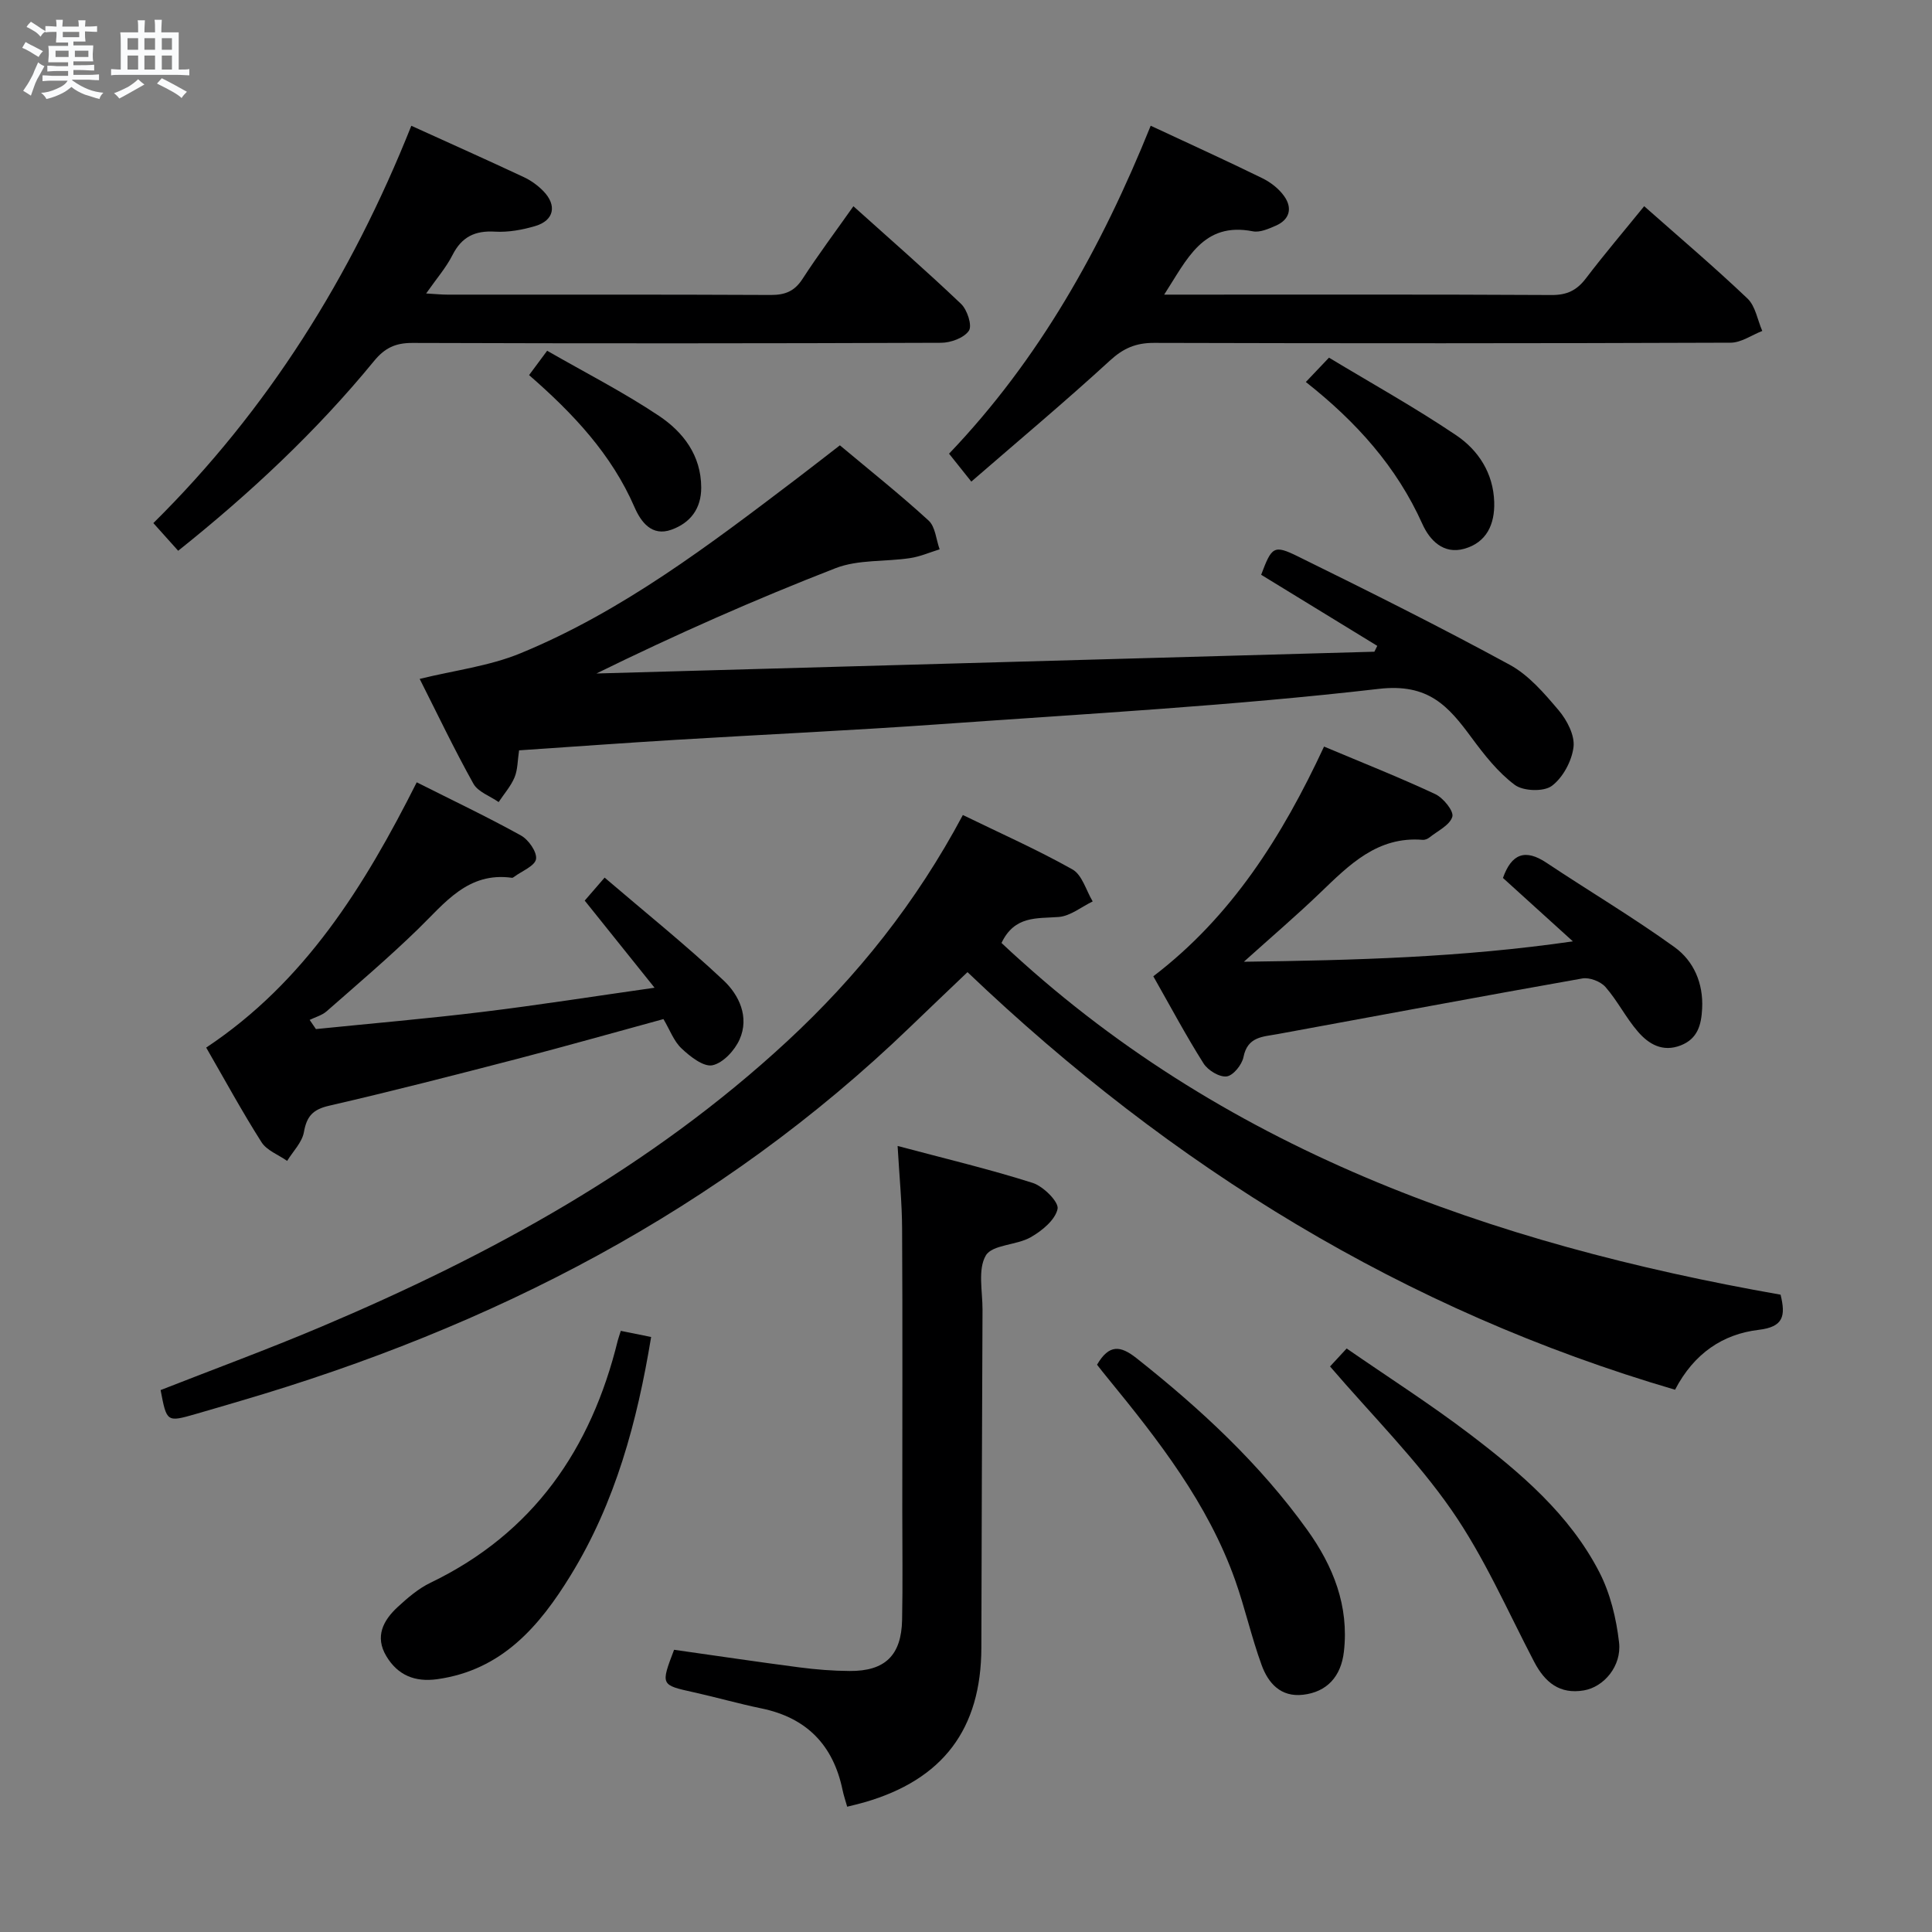 <svg enable-background="new 0 0 400 400" viewBox="0 0 400 400" xmlns="http://www.w3.org/2000/svg"><rect x="0" y="0" width="400" height="400" fill="#808080" stroke="none"/><path d="m6.8 9.5c.6.3 1.3.7 2.1 1.1-.4.4-.7.8-.9 1.2-.7-.4-1.3-.8-1.8-1.1s-1.1-.6-1.6-.8c.2-.4.5-.8.7-1.2.4.2.8.5 1.5.8zm.9 6.9c-.3.6-.5 1.1-.7 1.7s-.4 1.1-.6 1.7c-.6-.4-1.1-.7-1.6-1 .7-1 1.2-1.8 1.5-2.4.3-.5.6-1.1.8-1.7.3-.6.5-1.2.8-1.8.3.3.8.6 1.3.8-.7 1.3-1.2 2.2-1.5 2.7zm.1-11c.4.3 1 .7 1.7 1.1-.5.2-.8.6-1.1 1.1-.5-.6-1-1-1.4-1.2s-.9-.6-1.5-.8c.2-.4.5-.7.9-1.1.5.3.9.6 1.4.9zm10.5 13.1c1 .4 2 .6 3.1.7-.4.4-.7.8-.8 1.3-.9-.2-1.9-.6-3-.9-1-.4-2-.9-2.8-1.6-.5.4-1.1.9-1.9 1.3s-1.9.9-3.3 1.2c-.1-.3-.5-.8-1.1-1.3 1 0 2.1-.3 3.2-.8 1.2-.5 1.9-1 2.3-1.7h-3.2c-.4 0-1 0-2 .1v-1.2c1 0 1.7.1 2 .1h3.3v-1h-2.3c-.2 0-.9 0-2 .1v-1.2c1.2 0 1.9.1 2 .1h2.3v-.8h-4.1c0-.7.1-1.2.1-1.6 0-.5 0-1.1-.1-1.8h4.1v-.7h-2.5c0-.6.1-1.1.1-1.6v-.6h-.5c-.4 0-1 0-1.8.1v-1.3c1.2 0 1.9.1 2.1.1h.2c0-.3 0-.8-.1-1.4h1.4c0 .6-.1 1-.1 1.4h3.4c0-.4 0-.8-.1-1.3h1.5c0 .4-.1.9-.1 1.3.7 0 1.5 0 2.5-.1v1.2c-1 0-1.8-.1-2.5-.1v.6c0 .3 0 .8.1 1.5h-2.5v.8h4.1c0 .7-.1 1.3-.1 1.8s0 1 .1 1.5h-4.1v.8h1.4c.8 0 1.8 0 2.9-.1v1.2c-1 0-1.9-.1-2.8-.1h-1.5v1h3.2c.3 0 1 0 2.1-.1v1.2c-1.1 0-1.8-.1-2.1-.1h-3.4l-.1.1c1.4 1 2.4 1.5 3.4 1.9zm-4.1-6.7v-1.3h-2.7v1.3zm2.2-4.1v-1.1h-3.4v1.1zm1.9 4.1v-1.3h-2.8v1.3z" fill="#fafbfc"/><path d="m37 6.7v2.3 5.4c1 0 1.8 0 2.2-.1v1.3c-.6 0-1.5-.1-2.5-.1h-11.9c-.7 0-1.3 0-1.8.1v-1.3c.5 0 1.1.1 2 .1v-5.2c0-1 0-1.8-.1-2.5h3.7c0-1.3 0-2.1-.1-2.5h1.5c0 .4-.1 1.3-.1 2.5h2.2c0-1.2 0-2.1-.1-2.6h1.5c0 .4-.1 1.3-.1 2.6zm-12.3 13.7c-.3-.4-.7-.8-1.1-1.1 1.1-.4 2.1-.9 2.9-1.3.8-.5 1.5-1 2.1-1.6.4.4.9.8 1.3 1.1-2.5 1.4-4.2 2.4-5.2 2.9zm3.9-10.1v-2.4h-2.2v2.4zm0 4.1v-2.9h-2.2v2.9zm3.5-4.1v-2.4h-2.2v2.4zm0 4.1v-2.9h-2.2v2.9zm.4 2.9 1-1.1c.6.3 1.4.7 2.5 1.3s2 1.1 2.7 1.5c-.4.4-.8.8-1.1 1.3-.8-.8-2.5-1.7-5.1-3zm3.1-7v-2.4h-2.1v2.4zm0 4.1v-2.9h-2.1v2.9z" fill="#fafbfc"/><g fill="#000001"><path d="m368.65 268.05c1.08 4.42.61 6.67-4.54 7.28-7.39.88-13.38 4.85-17.31 12.4-55.99-16.41-104.1-46.01-146.49-86.46-3.99 3.81-7.92 7.54-11.82 11.3-39.46 38.04-86.66 62.23-138.83 77.51-3.03.89-6.05 1.79-9.09 2.66-6.05 1.74-6.05 1.73-7.32-4.94 11.05-4.34 22.24-8.45 33.21-13.09 35.13-14.86 68.3-32.99 96.52-59.13 14.51-13.44 26.72-28.73 36.37-46.84 7.69 3.75 15.39 7.16 22.7 11.27 2 1.13 2.82 4.36 4.18 6.62-2.34 1.13-4.62 3.03-7.03 3.22-4.52.35-9.13-.33-11.85 5.38 45.31 42.64 101.35 62.27 161.3 72.82z"/><path d="m173.89 92.2c6.27 5.25 12.51 10.21 18.37 15.58 1.4 1.28 1.55 3.93 2.28 5.95-2.04.63-4.03 1.51-6.12 1.82-5.15.78-10.74.26-15.44 2.09-16.67 6.48-33.04 13.72-49.5 21.8 53.69-1.5 107.38-3.01 161.07-4.51.2-.4.4-.8.6-1.21-8.02-4.91-16.05-9.83-24.04-14.72 2.19-5.8 2.58-6.28 7.61-3.8 14.74 7.25 29.44 14.59 43.86 22.44 3.95 2.15 7.17 5.93 10.15 9.45 1.71 2.03 3.34 5.17 3.05 7.57-.35 2.9-2.19 6.33-4.49 8.05-1.68 1.25-5.9 1.1-7.66-.2-3.49-2.6-6.33-6.23-8.96-9.79-4.81-6.53-8.92-11.28-19.18-10.1-30.18 3.49-60.57 5.16-90.9 7.32-18.24 1.3-36.51 2.13-54.76 3.24-10.74.65-21.48 1.44-32.36 2.17-.32 2.09-.27 3.99-.94 5.6-.77 1.84-2.17 3.41-3.29 5.11-1.78-1.25-4.28-2.1-5.23-3.81-3.96-7.1-7.46-14.45-11.12-21.69 7.19-1.77 14.38-2.64 20.83-5.29 21.12-8.68 39.16-22.46 57.19-36.14 2.9-2.2 5.76-4.45 8.98-6.93z"/><path d="m85.16 26.04c8.23 3.74 15.8 7.12 23.31 10.64 1.47.69 2.89 1.72 4.02 2.88 2.88 2.96 2.23 6.08-1.67 7.24-2.67.79-5.58 1.32-8.33 1.16-4.16-.25-6.89 1.07-8.81 4.85-1.32 2.61-3.31 4.88-5.45 7.95 1.93.11 3.16.24 4.39.24 22.32.01 44.64-.04 66.96.07 2.96.01 4.91-.76 6.57-3.32 3.25-5.01 6.83-9.8 10.54-15.05 7.56 6.8 15.08 13.35 22.29 20.22 1.28 1.22 2.34 4.49 1.62 5.55-1 1.49-3.76 2.5-5.77 2.5-36.48.14-72.96.15-109.44.03-3.5-.01-5.72 1.02-7.96 3.76-11.95 14.58-25.65 27.38-40.54 39.27-1.8-2.01-3.33-3.72-5.14-5.73 23.71-23.45 40.96-51.02 53.41-82.26z"/><path d="m238.24 26.03c8.12 3.79 15.67 7.22 23.12 10.87 1.73.85 3.45 2.19 4.54 3.75 1.71 2.43 1.13 4.81-1.75 6.07-1.49.65-3.3 1.46-4.76 1.17-10.35-2.02-13.61 5.79-18.36 13.11h4.3c25.31 0 50.62-.06 75.92.08 3.19.02 5.22-.98 7.1-3.45 3.82-5.02 7.91-9.82 12.06-14.94 7.31 6.47 14.54 12.6 21.39 19.12 1.65 1.57 2.07 4.44 3.06 6.71-2.18.85-4.36 2.42-6.54 2.43-39.79.15-79.59.15-119.38.04-3.74-.01-6.35 1.09-9.15 3.67-9.29 8.52-18.97 16.62-28.69 25.05-1.84-2.31-3.05-3.83-4.61-5.78 18.66-19.52 31.54-42.57 41.75-67.9z"/><path d="m185.84 237.26c9.83 2.62 19.01 4.8 27.97 7.65 2.2.7 5.45 3.95 5.15 5.38-.48 2.28-3.24 4.55-5.57 5.87-2.94 1.68-7.96 1.51-9.29 3.78-1.69 2.89-.67 7.41-.68 11.23-.1 23.32-.19 46.64-.24 69.97-.04 16.85-7.96 27.35-24.29 32.03-1.09.31-2.2.57-3.49.89-.36-1.28-.73-2.36-.96-3.47-1.93-9.28-7.41-14.94-16.78-16.88-4.71-.97-9.34-2.3-14.03-3.34-6.85-1.52-6.86-1.47-4.07-8.8 8.58 1.21 17.24 2.51 25.93 3.64 3.45.45 6.95.73 10.43.75 7.31.05 10.7-3.23 10.85-10.57.15-7.49.04-14.99.04-22.49 0-19.49.07-38.98-.04-58.47-.02-5.43-.57-10.85-.93-17.17z"/><path d="m137.36 210.99c-10.09 2.75-20.1 5.59-30.17 8.21-12.99 3.37-25.99 6.72-39.06 9.73-3.36.77-4.63 2.18-5.21 5.47-.38 2.12-2.26 3.98-3.47 5.95-1.8-1.27-4.21-2.15-5.3-3.86-3.99-6.27-7.55-12.82-11.46-19.6 20.45-13.58 32.76-33.4 43.59-54.92 7.47 3.76 14.65 7.17 21.58 11.01 1.57.87 3.35 3.42 3.12 4.88-.23 1.43-2.92 2.47-4.53 3.67-.13.1-.31.23-.44.21-9.14-1.28-13.91 5.23-19.47 10.63-6.08 5.91-12.55 11.42-18.92 17.01-.96.84-2.33 1.2-3.51 1.78.43.63.87 1.27 1.3 1.9 11.49-1.17 22.99-2.15 34.45-3.55 11.51-1.4 22.98-3.21 35.66-5.01-5.02-6.26-9.6-11.97-14.46-18.04.97-1.12 2.1-2.42 4.12-4.76 8.41 7.2 16.8 13.93 24.61 21.27 3.23 3.03 5.39 7.59 3.34 12.22-1 2.27-3.42 4.89-5.62 5.36-1.84.39-4.61-1.79-6.38-3.46-1.62-1.5-2.44-3.86-3.77-6.1z"/><path d="m311.17 181.77c1.78-5 4.58-6.1 9.02-3.14 8.81 5.87 17.93 11.28 26.51 17.47 3.96 2.86 5.98 7.46 5.71 12.71-.17 3.35-.9 6.25-4.44 7.63-3.74 1.46-6.63-.27-8.85-2.84-2.49-2.87-4.22-6.39-6.72-9.25-1.01-1.15-3.31-2.04-4.8-1.77-21.06 3.72-42.07 7.67-63.1 11.52-3.07.56-6.21.51-7.05 4.75-.31 1.59-2.13 3.84-3.48 4.01-1.5.19-3.89-1.26-4.79-2.69-3.63-5.74-6.83-11.75-10.4-18.04 16.19-12.35 26.68-28.94 35.35-47.56 7.87 3.31 15.55 6.35 23.02 9.84 1.66.78 3.88 3.51 3.54 4.68-.51 1.75-3.03 2.93-4.74 4.3-.37.29-.94.53-1.39.49-9.37-.77-15.2 5.17-21.22 10.95-4.88 4.69-10.03 9.09-15.81 14.29 22.98-.31 44.99-.88 68.12-4.22-5.53-5.01-10.04-9.1-14.48-13.13z"/><path d="m275.37 282.91c.58-.63 1.68-1.82 3.44-3.72 8.57 5.93 17.33 11.52 25.58 17.8 10.46 7.97 20.56 16.55 26.72 28.48 2.28 4.41 3.53 9.61 4.1 14.58.56 4.9-3.16 9.23-7.29 9.93-5 .85-8.06-1.65-10.3-5.94-5.52-10.57-10.33-21.66-17.09-31.39-7.23-10.42-16.37-19.51-25.16-29.74z"/><path d="m128.53 275.54c2.23.45 4.13.83 6.28 1.27-2.9 17.61-7.41 34.27-16.64 49.31-6.49 10.59-14.27 19.67-27.65 21.54-4.61.64-8.17-.81-10.54-4.78-2.42-4.05-.64-7.4 2.36-10.17 2.06-1.9 4.28-3.81 6.77-5.01 21.32-10.27 33.28-27.69 38.79-50.15.12-.46.29-.91.63-2.01z"/><path d="m227.13 282.55c2.5-4.28 4.84-3.99 8.19-1.34 13.22 10.47 25.51 21.84 35.36 35.58 5.34 7.45 8.65 15.69 7.56 25.17-.59 5.16-3.52 8.35-8.45 8.92-4.64.54-7.22-2.41-8.58-6.14-2.1-5.75-3.43-11.77-5.47-17.54-5.65-15.93-15.89-29.02-26.42-41.9-.74-.89-1.45-1.81-2.19-2.75z"/><path d="m270.36 79.09c1.74-1.83 2.97-3.13 4.79-5.04 8.84 5.33 17.83 10.33 26.33 16.06 4.6 3.1 7.7 7.85 7.88 13.83.14 4.61-1.57 8.38-6.21 9.68-4.29 1.2-7.14-1.75-8.66-5.13-5.32-11.84-13.65-21.14-24.13-29.4z"/><path d="m109.54 77.66c1.3-1.75 2.26-3.04 3.74-5.04 7.87 4.52 15.81 8.57 23.17 13.49 5 3.35 8.71 8.16 8.73 14.83.01 4.41-2.28 7.32-6.14 8.72-4.12 1.5-6.37-1.66-7.67-4.65-4.75-10.93-12.62-19.33-21.83-27.35z"/></g></svg>